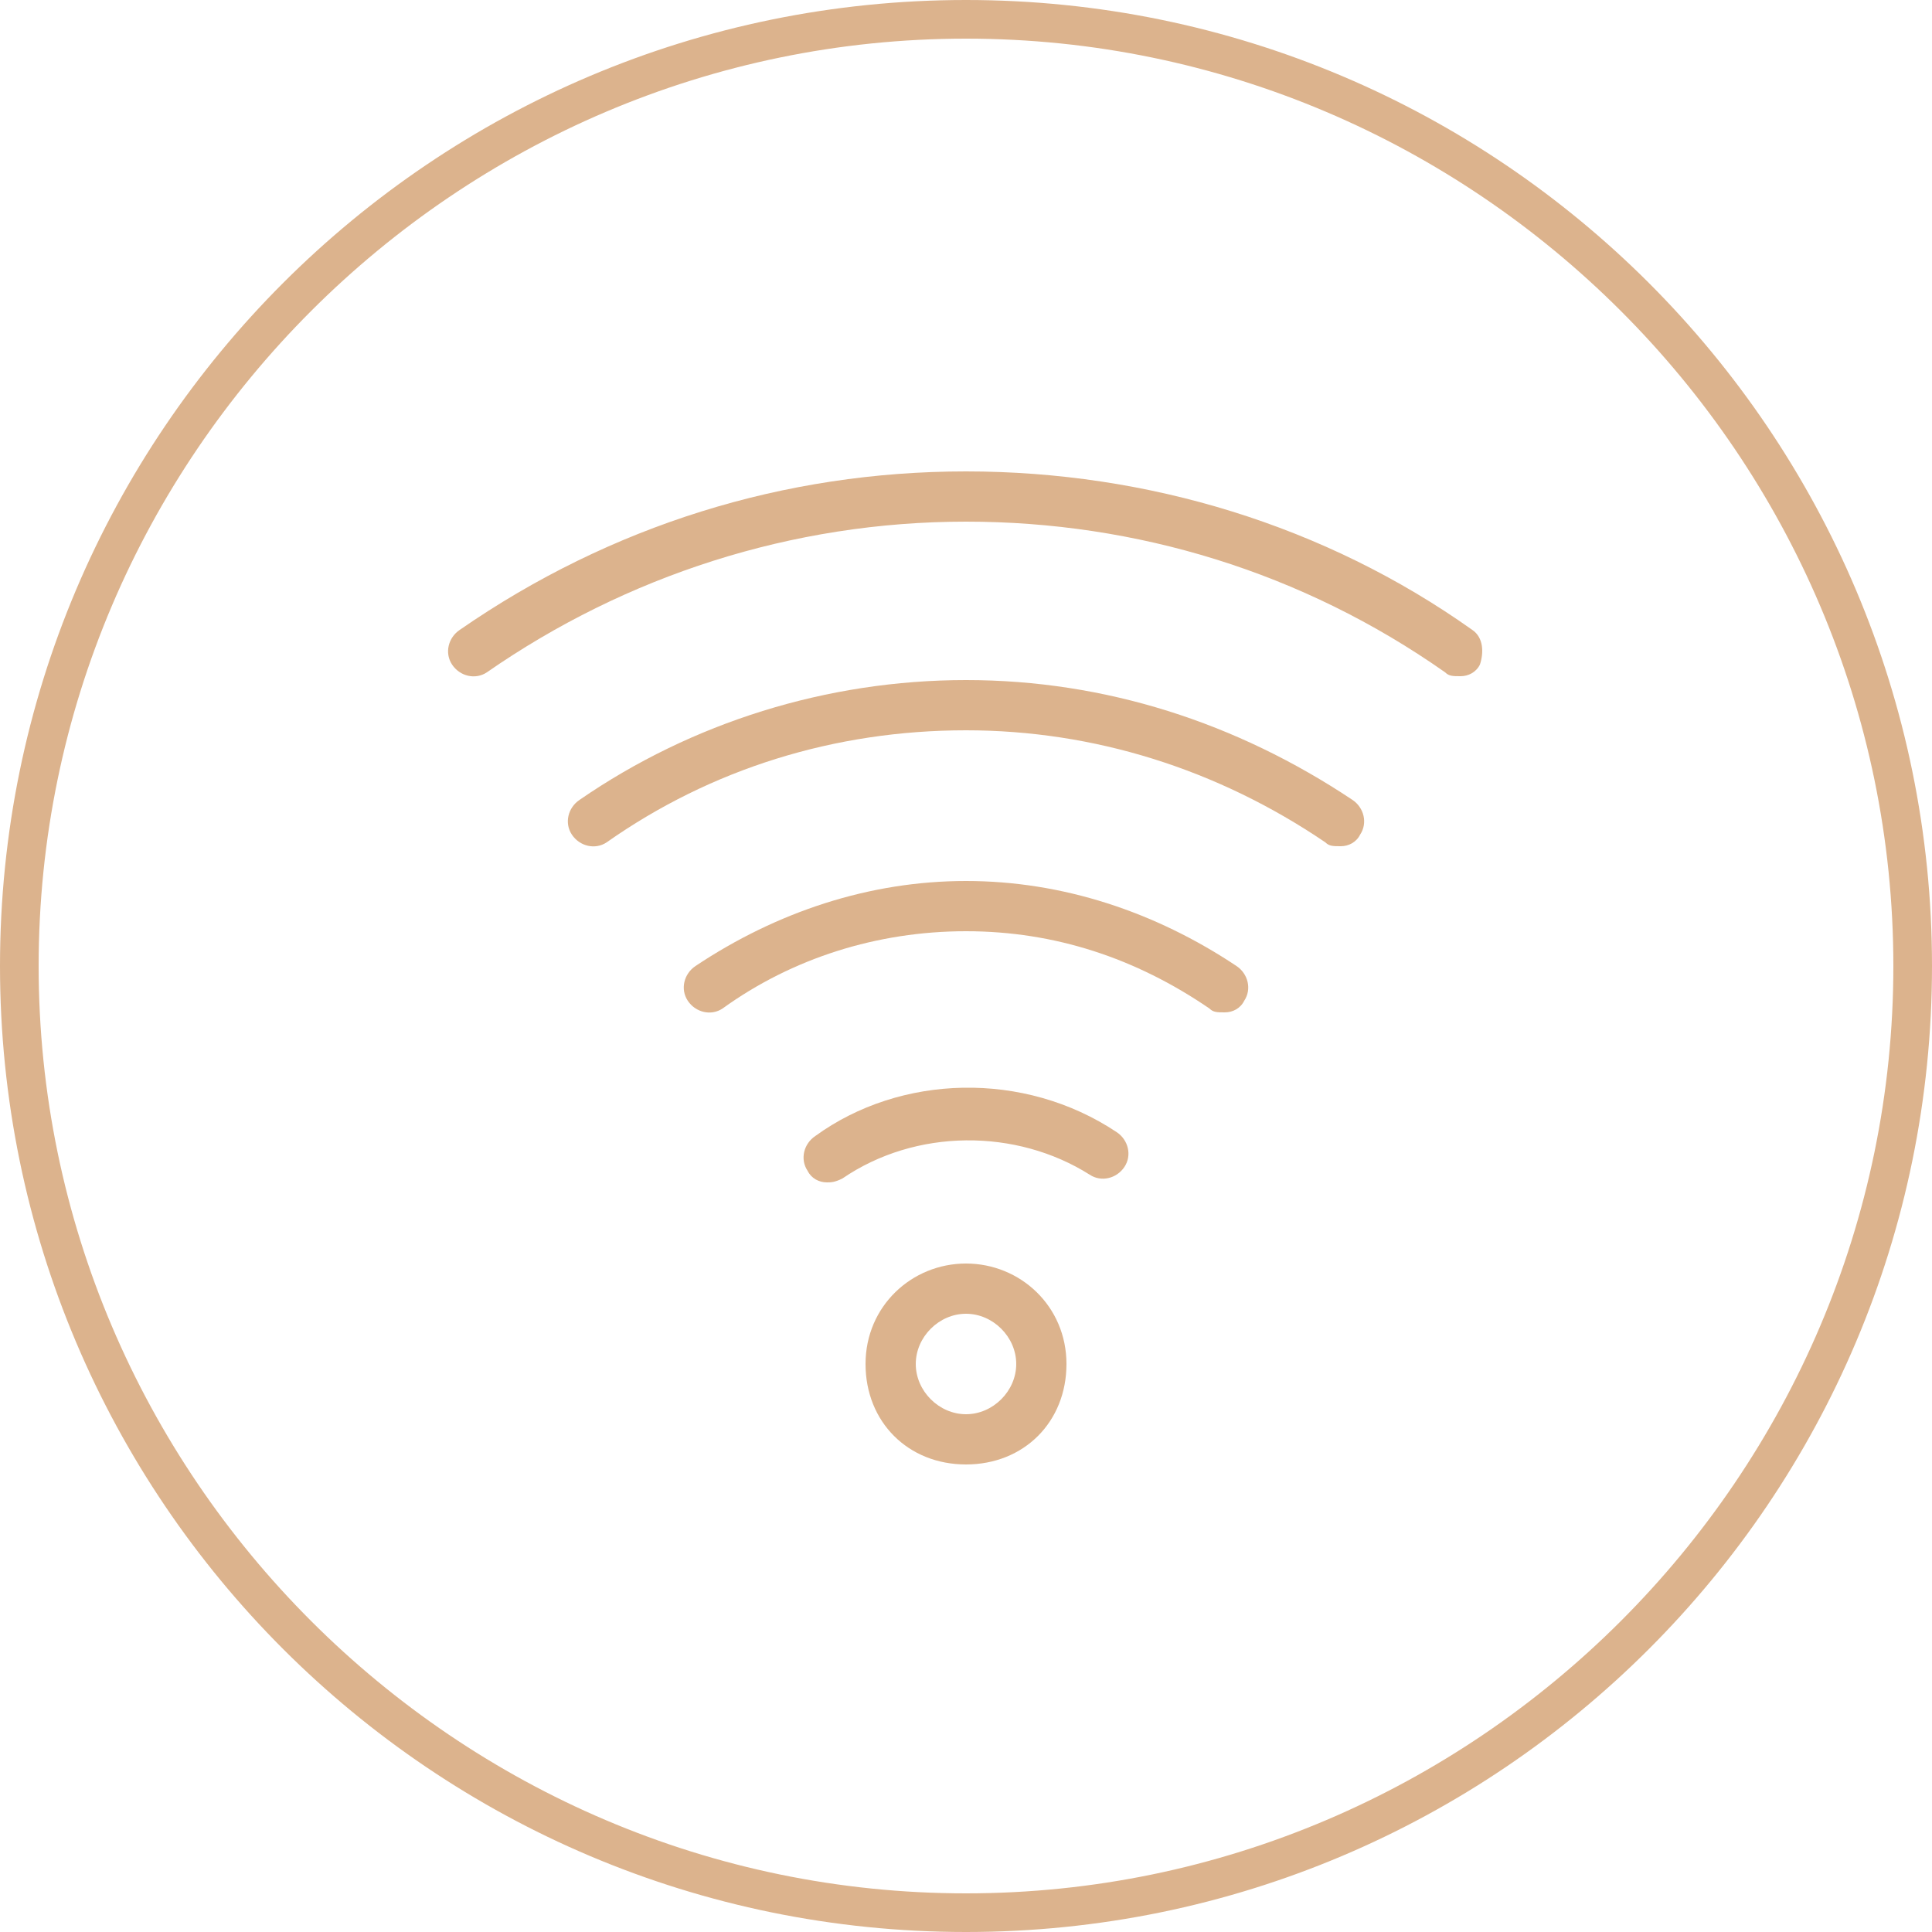 <?xml version="1.0" encoding="utf-8"?>
<!-- Generator: Adobe Illustrator 22.0.1, SVG Export Plug-In . SVG Version: 6.00 Build 0)  -->
<svg version="1.1" id="Layer_1" xmlns="http://www.w3.org/2000/svg" xmlns:xlink="http://www.w3.org/1999/xlink" x="0px" y="0px"
	 viewBox="0 0 50 50" style="enable-background:new 0 0 50 50;" xml:space="preserve">
<style type="text/css">
	.st0{fill:#DCB38D;}
</style>
<path class="st0" d="M25,1c13.2,0,24,10.8,24,24S38.2,49,25,49S1,38.2,1,25S11.8,1,25,1 M25,0C11.2,0,0,11.2,0,25s11.2,25,25,25
	s25-11.2,25-25S38.8,0,25,0L25,0z"/>
<g>
	<path class="st0" d="M38.1,16.3c-3.8-2.7-8.4-4.1-13.1-4.1c-4.7,0-9.2,1.4-13.1,4.1c-0.3,0.2-0.4,0.6-0.2,0.9
		c0.2,0.3,0.6,0.4,0.9,0.2c3.6-2.5,7.9-3.9,12.4-3.9c4.4,0,8.7,1.3,12.4,3.9c0.1,0.1,0.2,0.1,0.4,0.1c0.2,0,0.4-0.1,0.5-0.3
		C38.4,16.9,38.4,16.5,38.1,16.3z"/>
	<path class="st0" d="M25,22.8c-2.5,0-4.9,0.8-7,2.2c-0.3,0.2-0.4,0.6-0.2,0.9s0.6,0.4,0.9,0.2c1.8-1.3,4-2,6.3-2s4.4,0.7,6.3,2
		c0.1,0.1,0.2,0.1,0.4,0.1c0.2,0,0.4-0.1,0.5-0.3c0.2-0.3,0.1-0.7-0.2-0.9C29.9,23.6,27.5,22.8,25,22.8z"/>
	<path class="st0" d="M21.1,29.4c-0.3,0.2-0.4,0.6-0.2,0.9c0.1,0.2,0.3,0.3,0.5,0.3c0.1,0,0.2,0,0.4-0.1c1.9-1.3,4.5-1.3,6.4-0.1
		c0.3,0.2,0.7,0.1,0.9-0.2c0.2-0.3,0.1-0.7-0.2-0.9C26.5,27.7,23.3,27.8,21.1,29.4z"/>
	<path class="st0" d="M25,17.6c-3.6,0-7.1,1.1-10,3.1c-0.3,0.2-0.4,0.6-0.2,0.9c0.2,0.3,0.6,0.4,0.9,0.2c2.7-1.9,5.9-2.9,9.3-2.9
		c3.3,0,6.5,1,9.3,2.9c0.1,0.1,0.2,0.1,0.4,0.1c0.2,0,0.4-0.1,0.5-0.3c0.2-0.3,0.1-0.7-0.2-0.9C32,18.7,28.6,17.6,25,17.6z"/>
	<path class="st0" d="M25,32.7c-1.4,0-2.6,1.1-2.6,2.6s1.1,2.6,2.6,2.6s2.6-1.1,2.6-2.6S26.4,32.7,25,32.7z M25,36.6
		c-0.7,0-1.3-0.6-1.3-1.3s0.6-1.3,1.3-1.3s1.3,0.6,1.3,1.3S25.7,36.6,25,36.6z"/>
</g>
</svg>
